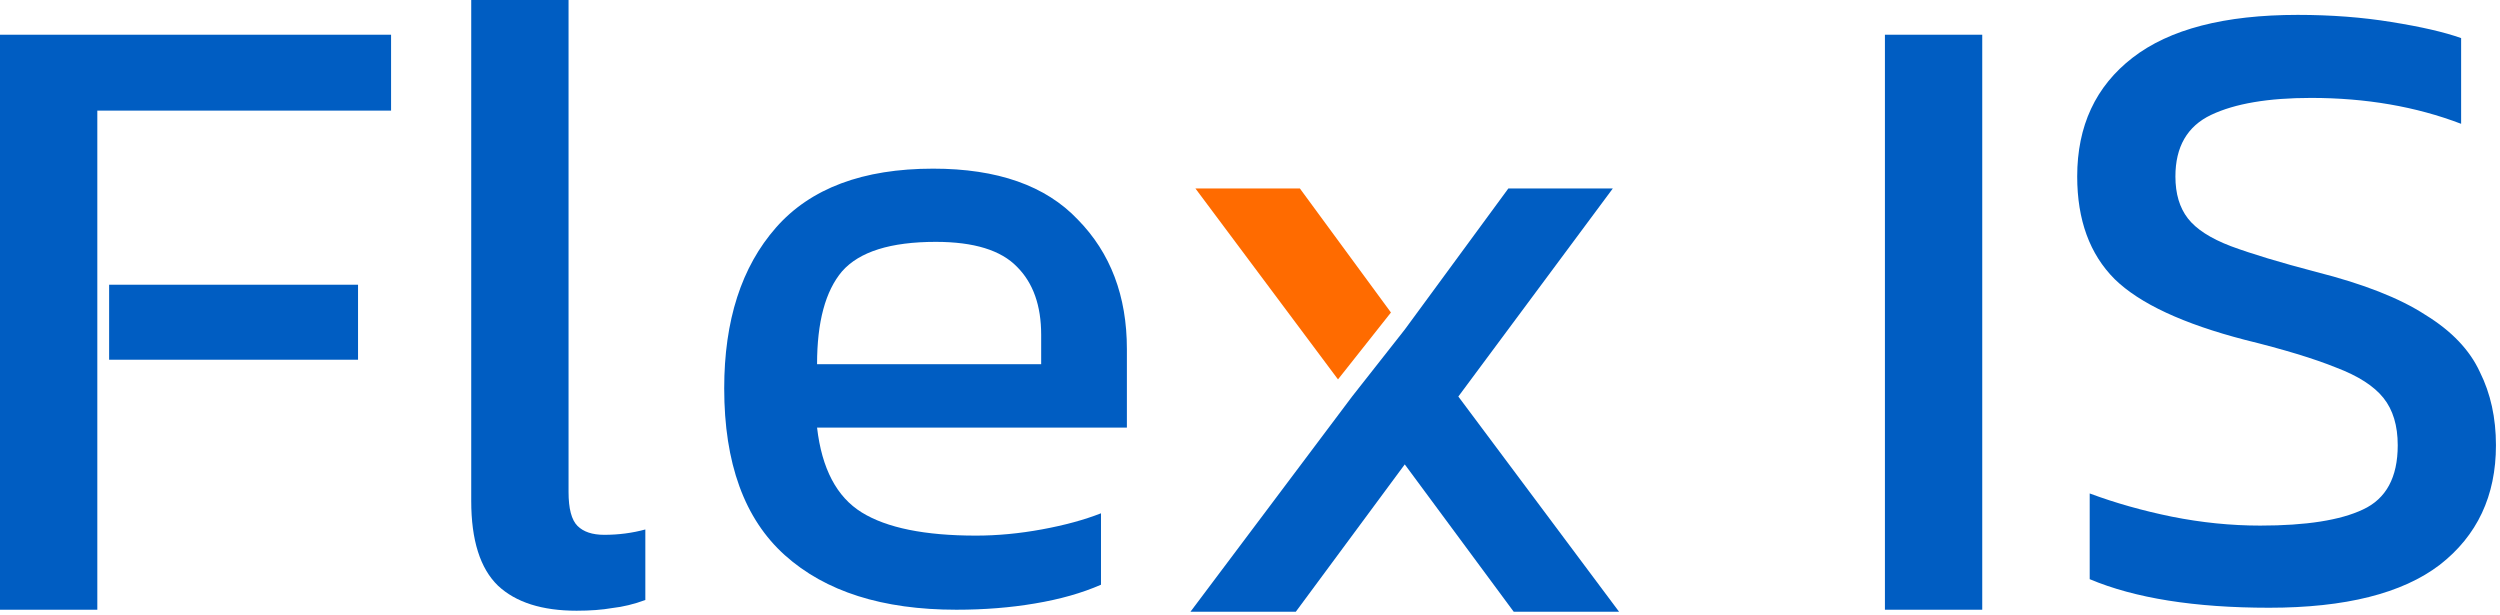 <svg width="504" height="124" viewBox="0 0 504 124" fill="none" xmlns="http://www.w3.org/2000/svg">
<path d="M457.463 122.52C442.463 122.52 430.403 120.6 421.283 116.76V99.48C426.443 101.4 431.963 102.96 437.843 104.16C443.843 105.36 449.783 105.96 455.663 105.96C464.903 105.96 471.803 104.88 476.363 102.72C481.043 100.56 483.383 96.24 483.383 89.76C483.383 85.8 482.423 82.62 480.503 80.22C478.583 77.82 475.403 75.78 470.963 74.1C466.523 72.3 460.403 70.44 452.603 68.52C440.123 65.28 431.363 61.2 426.323 56.28C421.283 51.24 418.763 44.34 418.763 35.58C418.763 25.38 422.483 17.4 429.923 11.64C437.363 5.88 448.463 3 463.223 3C469.943 3 476.243 3.48 482.123 4.44C488.123 5.4 492.803 6.48 496.163 7.68V24.96C487.043 21.48 476.963 19.74 465.923 19.74C457.283 19.74 450.563 20.88 445.763 23.16C440.963 25.44 438.563 29.58 438.563 35.58C438.563 39.06 439.403 41.88 441.083 44.04C442.763 46.2 445.643 48.06 449.723 49.62C453.923 51.18 459.683 52.92 467.003 54.84C476.483 57.24 483.803 60.12 488.963 63.48C494.243 66.72 497.903 70.56 499.943 75C502.103 79.32 503.183 84.24 503.183 89.76C503.183 99.96 499.403 108 491.843 113.88C484.283 119.64 472.823 122.52 457.463 122.52Z" fill="#005DC2"/>
<path d="M380 122.92V7H399.62V122.92H380Z" fill="#005DC2"/>
<path fill-rule="evenodd" clip-rule="evenodd" d="M272.58 79.94L240 123.32H261.24L283.2 93.62L305.16 123.32H326.4L294 79.94L325.14 38H304.08L283.2 66.44L272.58 79.94Z" fill="#005DC2"/>
<path fill-rule="evenodd" clip-rule="evenodd" d="M280.414 63L269.74 76.485L241 38H262.06L280.414 63Z" fill="#FF6B00"/>
<path d="M192.8 122.92C177.92 122.92 166.4 119.26 158.24 111.94C150.08 104.62 146 93.4 146 78.28C146 64.6 149.48 53.8 156.44 45.88C163.4 37.96 173.96 34 188.12 34C201.08 34 210.8 37.42 217.28 44.26C223.88 50.98 227.18 59.68 227.18 70.36V86.2H164.72C165.68 94.48 168.68 100.18 173.72 103.3C178.76 106.42 186.44 107.98 196.76 107.98C201.08 107.98 205.52 107.56 210.08 106.72C214.64 105.88 218.6 104.8 221.96 103.48V117.88C218.12 119.56 213.68 120.82 208.64 121.66C203.72 122.5 198.44 122.92 192.8 122.92ZM164.72 73.42H209.9V67.48C209.9 61.6 208.28 57.04 205.04 53.8C201.8 50.44 196.34 48.76 188.66 48.76C179.54 48.76 173.24 50.74 169.76 54.7C166.4 58.66 164.72 64.9 164.72 73.42Z" fill="#005DC2"/>
<path fill-rule="evenodd" clip-rule="evenodd" d="M0 122.92V7H78.84V22.3H19.62V57.4V72.52V122.92H0ZM72.18 72.52H22V57.4H72.18V72.52Z" fill="#005DC2"/>
<path d="M116.24 123.12C109.28 123.12 104 121.44 100.4 118.08C96.8 114.6 95 108.9 95 100.98V0H114.62V99.18C114.62 102.54 115.22 104.82 116.42 106.02C117.62 107.22 119.42 107.82 121.82 107.82C124.7 107.82 127.46 107.46 130.1 106.74V120.96C127.82 121.8 125.6 122.34 123.44 122.58C121.4 122.94 119 123.12 116.24 123.12Z" fill="#005DC2"/>
</svg>
